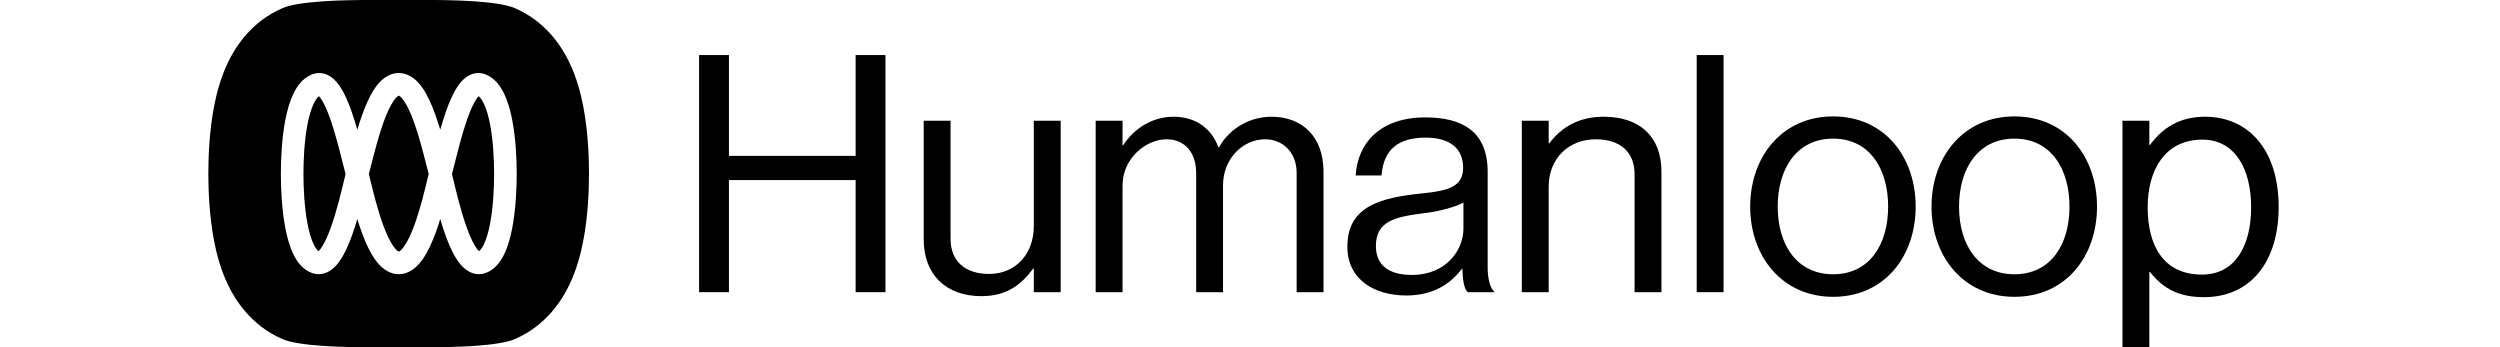 <?xml version="1.0" encoding="utf-8"?><svg  height="20" viewBox="0 0 144 24" class="h-32 shrink-0" data-sentry-element="svg" data-sentry-source-file="Logos.tsx" fill="none" xmlns="http://www.w3.org/2000/svg" data-sentry-component="HumanloopLogo"><path d="M132.305 24V8.344H134.162V10.017H134.208C135.101 8.802 136.293 8.069 138.013 8.069C141.016 8.069 143.101 10.361 143.101 14.304C143.101 18.109 141.153 20.539 137.944 20.539C136.339 20.539 135.193 20.057 134.208 18.797H134.162V24H132.305ZM137.806 18.98C140.076 18.98 141.199 17.009 141.199 14.327C141.199 11.668 140.076 9.651 137.829 9.651C135.239 9.651 134.047 11.759 134.047 14.327C134.047 16.894 135.079 18.98 137.806 18.98Z" fill="currentColor" data-sentry-element="path" data-sentry-source-file="Logos.tsx"></path><path d="M124.837 20.516C121.307 20.516 119.107 17.719 119.107 14.281C119.107 10.842 121.307 8.046 124.837 8.046C128.39 8.046 130.545 10.842 130.545 14.281C130.545 17.719 128.39 20.516 124.837 20.516ZM124.837 18.957C127.359 18.957 128.643 16.894 128.643 14.281C128.643 11.668 127.359 9.582 124.837 9.582C122.316 9.582 121.009 11.668 121.009 14.281C121.009 16.894 122.316 18.957 124.837 18.957Z" fill="currentColor" data-sentry-element="path" data-sentry-source-file="Logos.tsx"></path><path d="M112.303 20.516C108.773 20.516 106.573 17.719 106.573 14.281C106.573 10.842 108.773 8.046 112.303 8.046C115.856 8.046 118.011 10.842 118.011 14.281C118.011 17.719 115.856 20.516 112.303 20.516ZM112.303 18.957C114.825 18.957 116.108 16.894 116.108 14.281C116.108 11.668 114.825 9.582 112.303 9.582C109.782 9.582 108.475 11.668 108.475 14.281C108.475 16.894 109.782 18.957 112.303 18.957Z" fill="currentColor" data-sentry-element="path" data-sentry-source-file="Logos.tsx"></path><path d="M102.876 20.195V3.805H104.733V20.195H102.876Z" fill="currentColor" data-sentry-element="path" data-sentry-source-file="Logos.tsx"></path><path d="M92.645 8.344V9.903H92.691C93.539 8.779 94.731 8.069 96.45 8.069C98.926 8.069 100.439 9.421 100.439 11.874V20.195H98.582V12.034C98.582 10.499 97.573 9.628 95.9 9.628C94.02 9.628 92.645 10.957 92.645 12.905V20.195H90.788V8.344H92.645Z" fill="currentColor" data-sentry-element="path" data-sentry-source-file="Logos.tsx"></path><path d="M87.051 20.195C86.845 19.989 86.707 19.599 86.684 18.567H86.662C85.951 19.484 84.828 20.424 82.811 20.424C80.564 20.424 78.73 19.301 78.73 17.055C78.73 14.281 80.954 13.662 83.934 13.364C85.745 13.181 86.73 12.883 86.73 11.599C86.73 10.27 85.836 9.513 84.14 9.513C82.215 9.513 81.229 10.361 81.091 12.126H79.303C79.441 9.903 80.977 8.115 84.117 8.115C86.638 8.115 88.427 9.055 88.427 11.874V18.499C88.427 19.37 88.656 19.989 88.862 20.126V20.195H87.051ZM83.177 19.003C85.653 19.003 86.753 17.192 86.753 15.817V14.006C86.134 14.327 85.034 14.625 84.002 14.739C81.962 14.992 80.702 15.312 80.702 17.009C80.702 18.59 81.962 19.003 83.177 19.003Z" fill="currentColor" data-sentry-element="path" data-sentry-source-file="Logos.tsx"></path><path d="M61.333 20.195V8.344H63.19V10.04H63.236C63.969 8.894 65.23 8.069 66.72 8.069C68.164 8.069 69.31 8.802 69.814 10.178H69.86C70.617 8.825 72.038 8.069 73.482 8.069C75.591 8.069 77.081 9.421 77.081 11.874V20.195H75.224V11.966C75.224 10.499 74.239 9.628 73.047 9.628C71.511 9.628 70.135 10.957 70.135 12.814V20.195H68.279V11.966C68.279 10.499 67.453 9.628 66.239 9.628C64.794 9.628 63.19 10.957 63.19 12.814V20.195H61.333Z" fill="currentColor" data-sentry-element="path" data-sentry-source-file="Logos.tsx"></path><path d="M58.914 20.195H57.057V18.567H57.011C56.163 19.713 55.154 20.47 53.435 20.47C51.005 20.47 49.447 19.003 49.447 16.55V8.344H51.303V16.504C51.303 18.04 52.289 18.934 53.962 18.934C55.842 18.934 57.057 17.513 57.057 15.633V8.344H58.914V20.195Z" fill="currentColor" data-sentry-element="path" data-sentry-source-file="Logos.tsx"></path><path d="M33.921 20.195V3.805H35.984V10.774H44.741V3.805H46.804V20.195H44.741V12.447H35.984V20.195H33.921Z" fill="currentColor" data-sentry-element="path" data-sentry-source-file="Logos.tsx"></path><path fill-rule="evenodd" clip-rule="evenodd" d="M5.121 23.436C2.913 22.48 1.836 20.676 1.364 19.7C0.842 18.617 0.563 17.509 0.399 16.659C0.066 14.931 0 13.138 0 12C0 10.863 0.066 9.069 0.399 7.341C0.563 6.491 0.842 5.383 1.364 4.301C1.836 3.324 2.913 1.52 5.121 0.564C6.263 0.069 9.296 -0.007 11.292 0.001L15.03 0C17.026 -0.007 20.05 0.07 21.191 0.564C23.399 1.52 24.476 3.324 24.947 4.301C25.47 5.383 25.748 6.491 25.912 7.341C26.246 9.069 26.312 10.863 26.312 12C26.312 13.138 26.246 14.931 25.912 16.659C25.748 17.509 25.47 18.617 24.947 19.7C24.476 20.676 23.399 22.48 21.191 23.436C20.05 23.93 17.026 24.007 15.03 24L11.292 24C9.296 24.007 6.264 23.931 5.121 23.436ZM9.905 7.716C10.044 8.112 10.176 8.539 10.298 8.967C10.406 8.607 10.521 8.249 10.644 7.909C10.885 7.239 11.175 6.577 11.53 6.069C11.865 5.589 12.398 5.049 13.164 5.049C13.929 5.049 14.462 5.589 14.797 6.069C15.152 6.577 15.442 7.239 15.683 7.909C15.806 8.249 15.921 8.607 16.029 8.967C16.152 8.539 16.283 8.112 16.422 7.716C16.665 7.023 16.961 6.331 17.326 5.84C17.509 5.594 17.753 5.34 18.072 5.187C18.426 5.017 18.828 4.996 19.218 5.165C19.813 5.423 20.196 5.957 20.447 6.478C20.706 7.014 20.882 7.652 21.005 8.291C21.253 9.575 21.315 11.014 21.315 12.013C21.315 13.011 21.253 14.471 21.006 15.764C20.882 16.407 20.706 17.049 20.446 17.582C20.194 18.097 19.8 18.639 19.173 18.866C18.776 19.009 18.384 18.96 18.05 18.789C17.743 18.631 17.503 18.382 17.318 18.136C16.949 17.646 16.646 16.962 16.397 16.273C16.266 15.91 16.143 15.525 16.028 15.138C15.927 15.468 15.819 15.795 15.704 16.109C15.458 16.777 15.161 17.436 14.8 17.942C14.46 18.418 13.924 18.95 13.164 18.95C12.404 18.95 11.867 18.418 11.527 17.942C11.166 17.436 10.869 16.777 10.624 16.109C10.508 15.795 10.4 15.468 10.299 15.138C10.184 15.525 10.061 15.91 9.93 16.273C9.681 16.962 9.378 17.646 9.009 18.136C8.824 18.382 8.584 18.631 8.277 18.789C7.943 18.96 7.551 19.009 7.154 18.866C6.528 18.639 6.134 18.097 5.882 17.582C5.621 17.049 5.445 16.407 5.322 15.764C5.074 14.471 5.013 13.011 5.013 12.013C5.013 11.014 5.074 9.575 5.322 8.291C5.445 7.652 5.621 7.014 5.88 6.478C6.131 5.957 6.514 5.423 7.11 5.165C7.499 4.996 7.901 5.017 8.255 5.187C8.575 5.34 8.818 5.594 9.001 5.84C9.367 6.331 9.662 7.023 9.905 7.716ZM15.057 11.351C15.117 11.587 15.175 11.812 15.23 12.023L15.207 12.122C14.969 13.118 14.651 14.446 14.238 15.57C14.009 16.191 13.77 16.697 13.529 17.035C13.311 17.34 13.184 17.382 13.164 17.388C13.143 17.382 13.016 17.34 12.798 17.035C12.557 16.697 12.318 16.191 12.089 15.57C11.676 14.446 11.358 13.118 11.12 12.122L11.097 12.023C11.152 11.812 11.21 11.586 11.271 11.35C11.504 10.438 11.775 9.376 12.113 8.438C12.339 7.812 12.574 7.302 12.811 6.963C13.018 6.667 13.139 6.619 13.164 6.612C13.188 6.619 13.31 6.667 13.516 6.963C13.753 7.302 13.988 7.812 14.214 8.438C14.552 9.376 14.823 10.438 15.057 11.35L15.057 11.351ZM16.873 12.157L16.841 12.025C16.912 11.76 16.986 11.467 17.064 11.158L17.064 11.158C17.297 10.236 17.568 9.167 17.895 8.233C18.129 7.568 18.362 7.064 18.579 6.773C18.62 6.717 18.655 6.677 18.682 6.65C18.777 6.725 18.904 6.874 19.041 7.157C19.217 7.522 19.361 8.013 19.472 8.587C19.692 9.731 19.753 11.058 19.753 12.013C19.753 12.968 19.692 14.317 19.472 15.47C19.361 16.05 19.217 16.54 19.043 16.896C18.908 17.171 18.788 17.301 18.709 17.359C18.675 17.328 18.627 17.278 18.566 17.197C18.342 16.899 18.102 16.396 17.866 15.742C17.446 14.581 17.112 13.169 16.873 12.157L16.873 12.157ZM9.263 11.158C9.341 11.467 9.415 11.76 9.486 12.025L9.455 12.157C9.215 13.169 8.881 14.581 8.461 15.742C8.225 16.396 7.985 16.899 7.761 17.197C7.7 17.278 7.652 17.328 7.618 17.359C7.539 17.301 7.419 17.171 7.285 16.896C7.11 16.54 6.966 16.05 6.856 15.47C6.635 14.317 6.574 12.968 6.574 12.013C6.574 11.058 6.635 9.731 6.855 8.587C6.966 8.013 7.11 7.522 7.286 7.157C7.423 6.874 7.55 6.725 7.645 6.65C7.672 6.677 7.707 6.717 7.749 6.773C7.965 7.064 8.198 7.568 8.432 8.233C8.759 9.167 9.03 10.236 9.263 11.158L9.263 11.158Z" fill="currentColor" data-sentry-element="path" data-sentry-source-file="Logos.tsx"></path></svg>